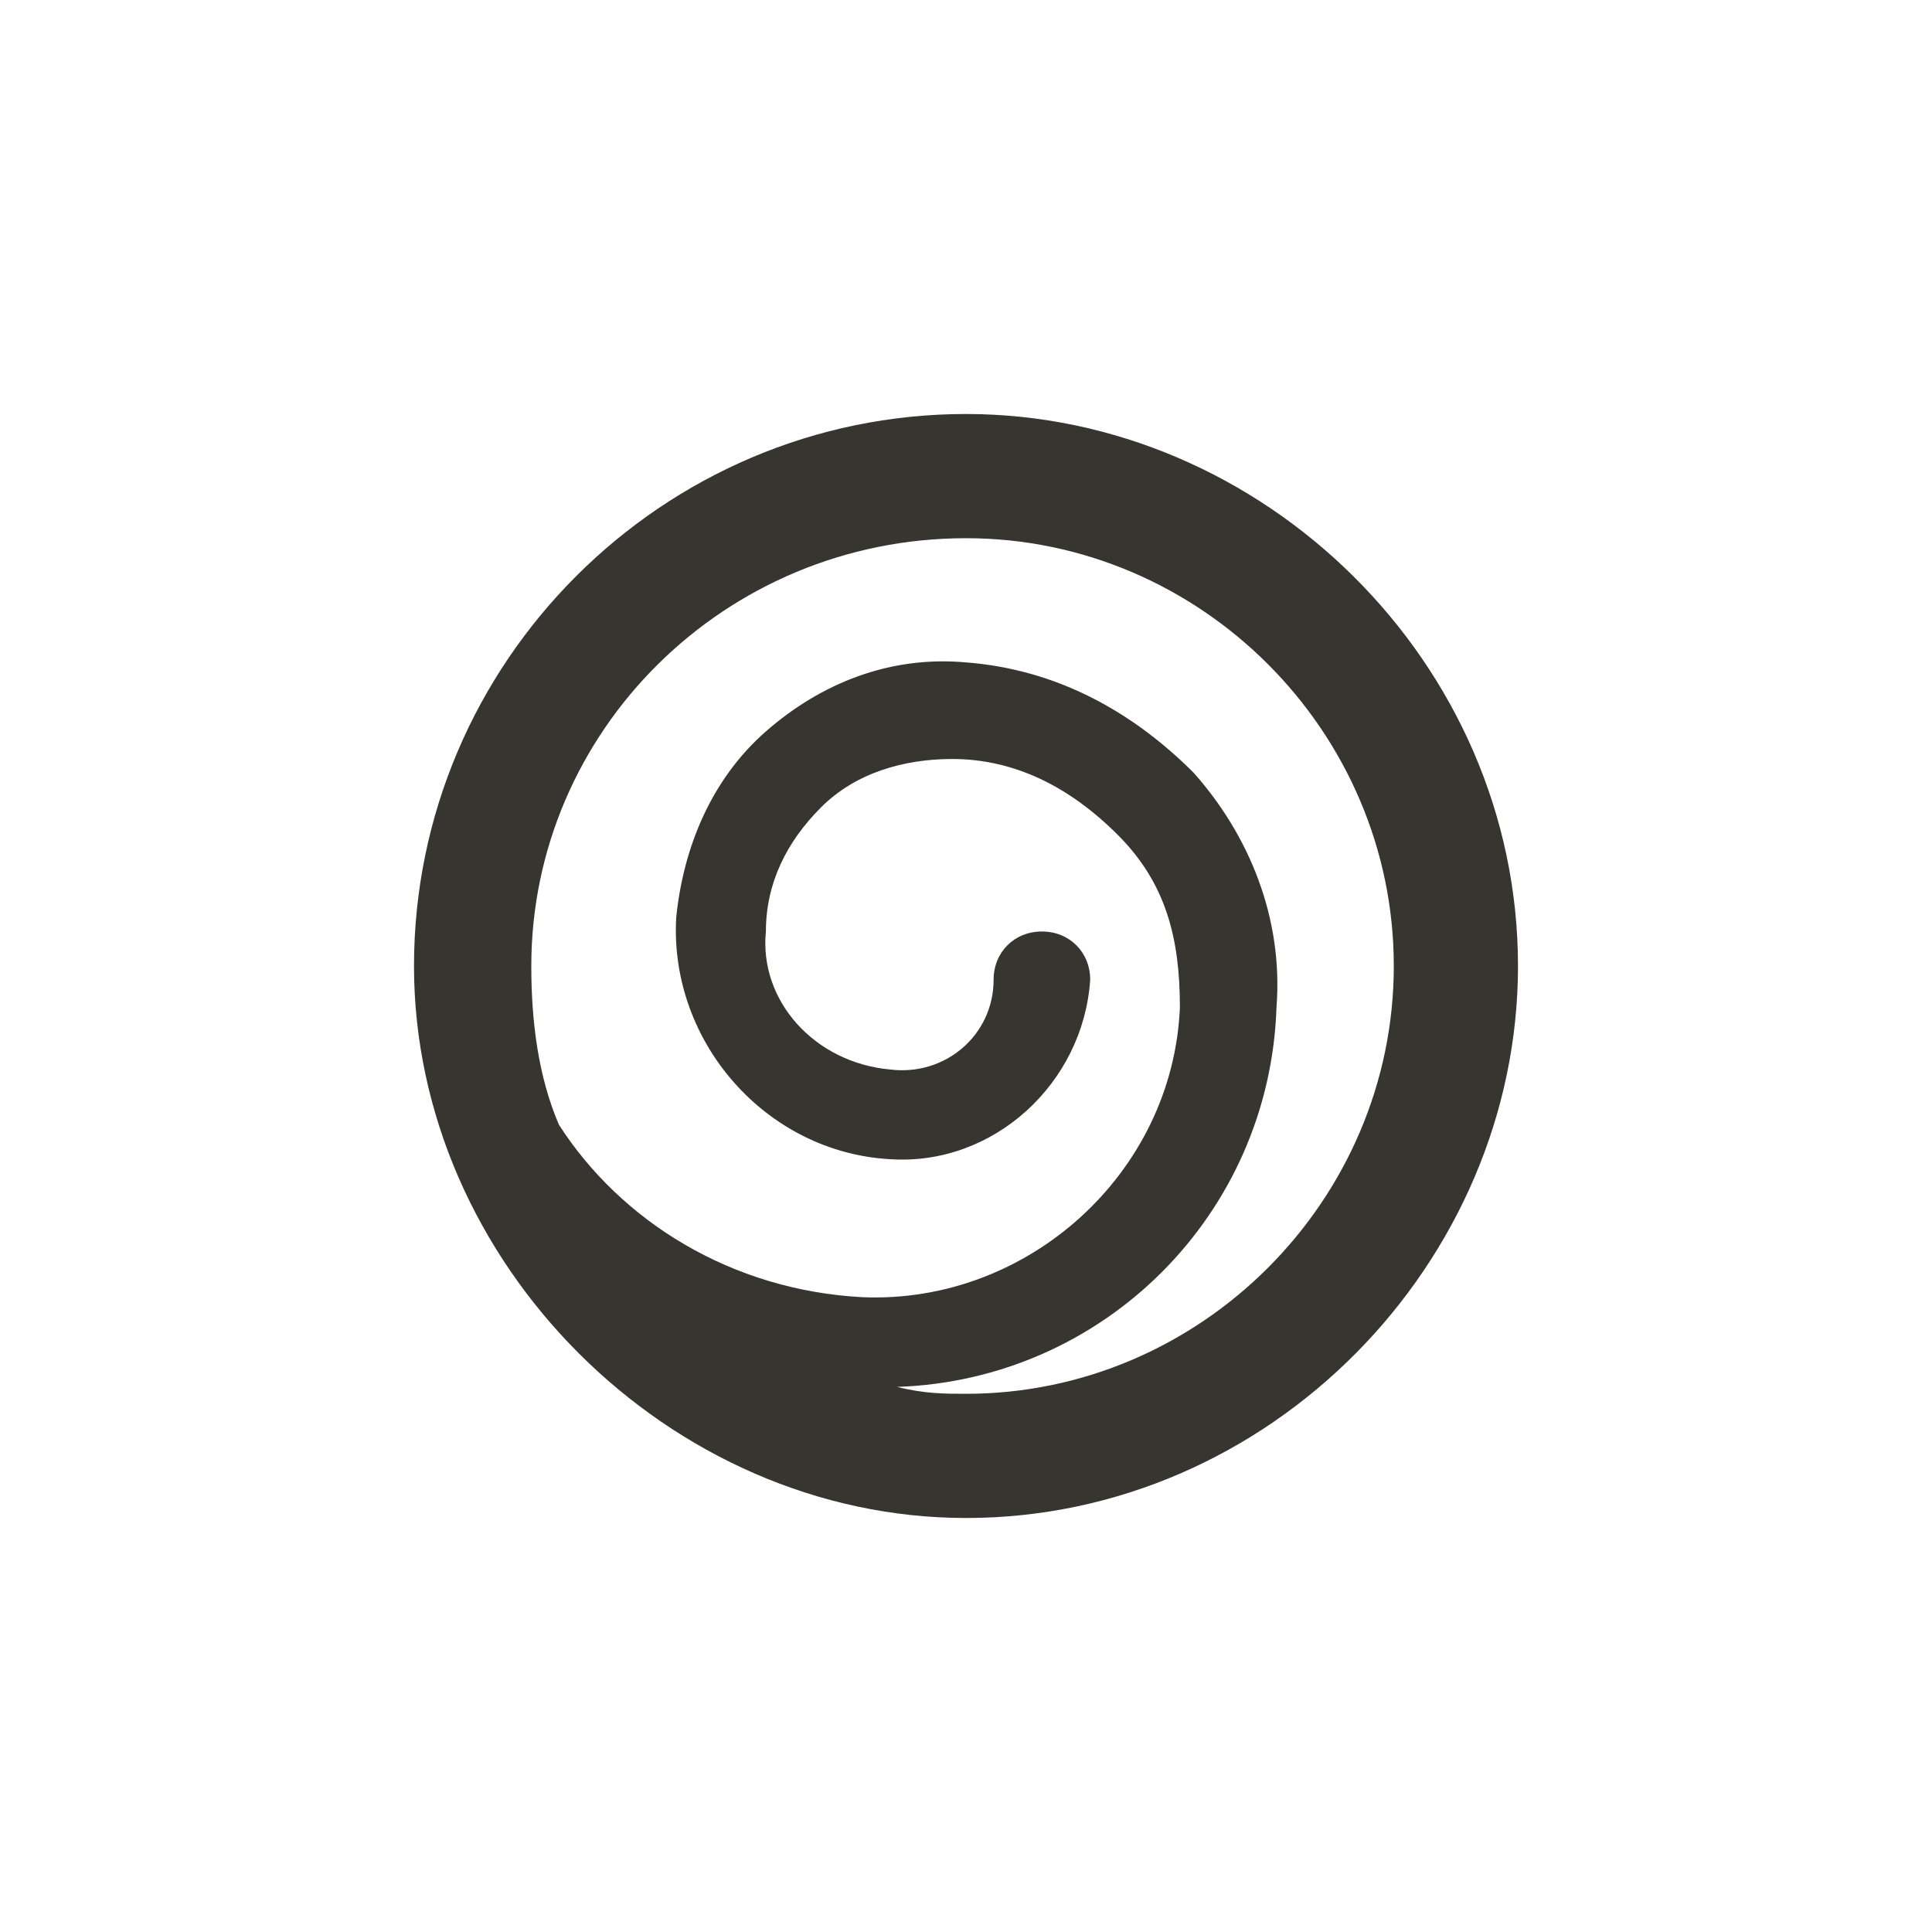 <?xml version="1.0" encoding="utf-8"?>
<!-- Generator: Adobe Illustrator 25.0.1, SVG Export Plug-In . SVG Version: 6.00 Build 0)  -->
<!DOCTYPE svg PUBLIC "-//W3C//DTD SVG 1.1//EN" "http://www.w3.org/Graphics/SVG/1.1/DTD/svg11.dtd">
<svg version="1.1" id="图层_1" xmlns:x="http://ns.adobe.com/Extensibility/1.0/" xmlns:i="http://ns.adobe.com/AdobeIllustrator/10.0/" xmlns:graph="http://ns.adobe.com/Graphs/1.0/"
	 xmlns="http://www.w3.org/2000/svg" xmlns:xlink="http://www.w3.org/1999/xlink" x="0px" y="0px" viewBox="0 0 28 28"
	 style="enable-background:new 0 0 28 28;" xml:space="preserve">
<style type="text/css">
	.st0{fill:#37352F;}
</style>
<desc>Created with Sketch.</desc>
<desc>Created with Sketch.</desc>
<desc>Created with Sketch.</desc>
<desc>Created with Sketch.</desc>
<desc>Created with Sketch.</desc>
<desc>Created with Sketch.</desc>
<path class="st0" d="M14,6c-4.4,0-8,3.6-8,8c0,4.3,3.7,8,8,8c4.4,0,8-3.7,8-8C22,9.6,18.3,6,14,6z M14,20.2c-0.3,0-0.6,0-1-0.1
	c3-0.1,5.4-2.5,5.5-5.5c0.1-1.3-0.4-2.5-1.2-3.4c-0.9-0.9-2-1.5-3.3-1.6c-1.1-0.1-2.1,0.3-2.9,1c-0.8,0.7-1.2,1.7-1.3,2.7
	c-0.1,1.8,1.3,3.4,3.1,3.5c1.5,0.1,2.8-1.1,2.9-2.6c0-0.4-0.3-0.7-0.7-0.7c-0.4,0-0.7,0.3-0.7,0.7c0,0.8-0.7,1.4-1.5,1.3
	c-1.1-0.1-1.9-1-1.8-2c0-0.7,0.3-1.3,0.8-1.8s1.2-0.7,1.9-0.7c0.9,0,1.7,0.4,2.4,1.1s0.9,1.5,0.9,2.5c-0.1,2.4-2.2,4.3-4.6,4.2
	c-1.9-0.1-3.5-1.1-4.4-2.5c-0.3-0.7-0.4-1.5-0.4-2.3c0-3.4,2.8-6.2,6.3-6.2c3.4,0,6.2,2.8,6.2,6.2S17.4,20.2,14,20.2z"/>
</svg>

